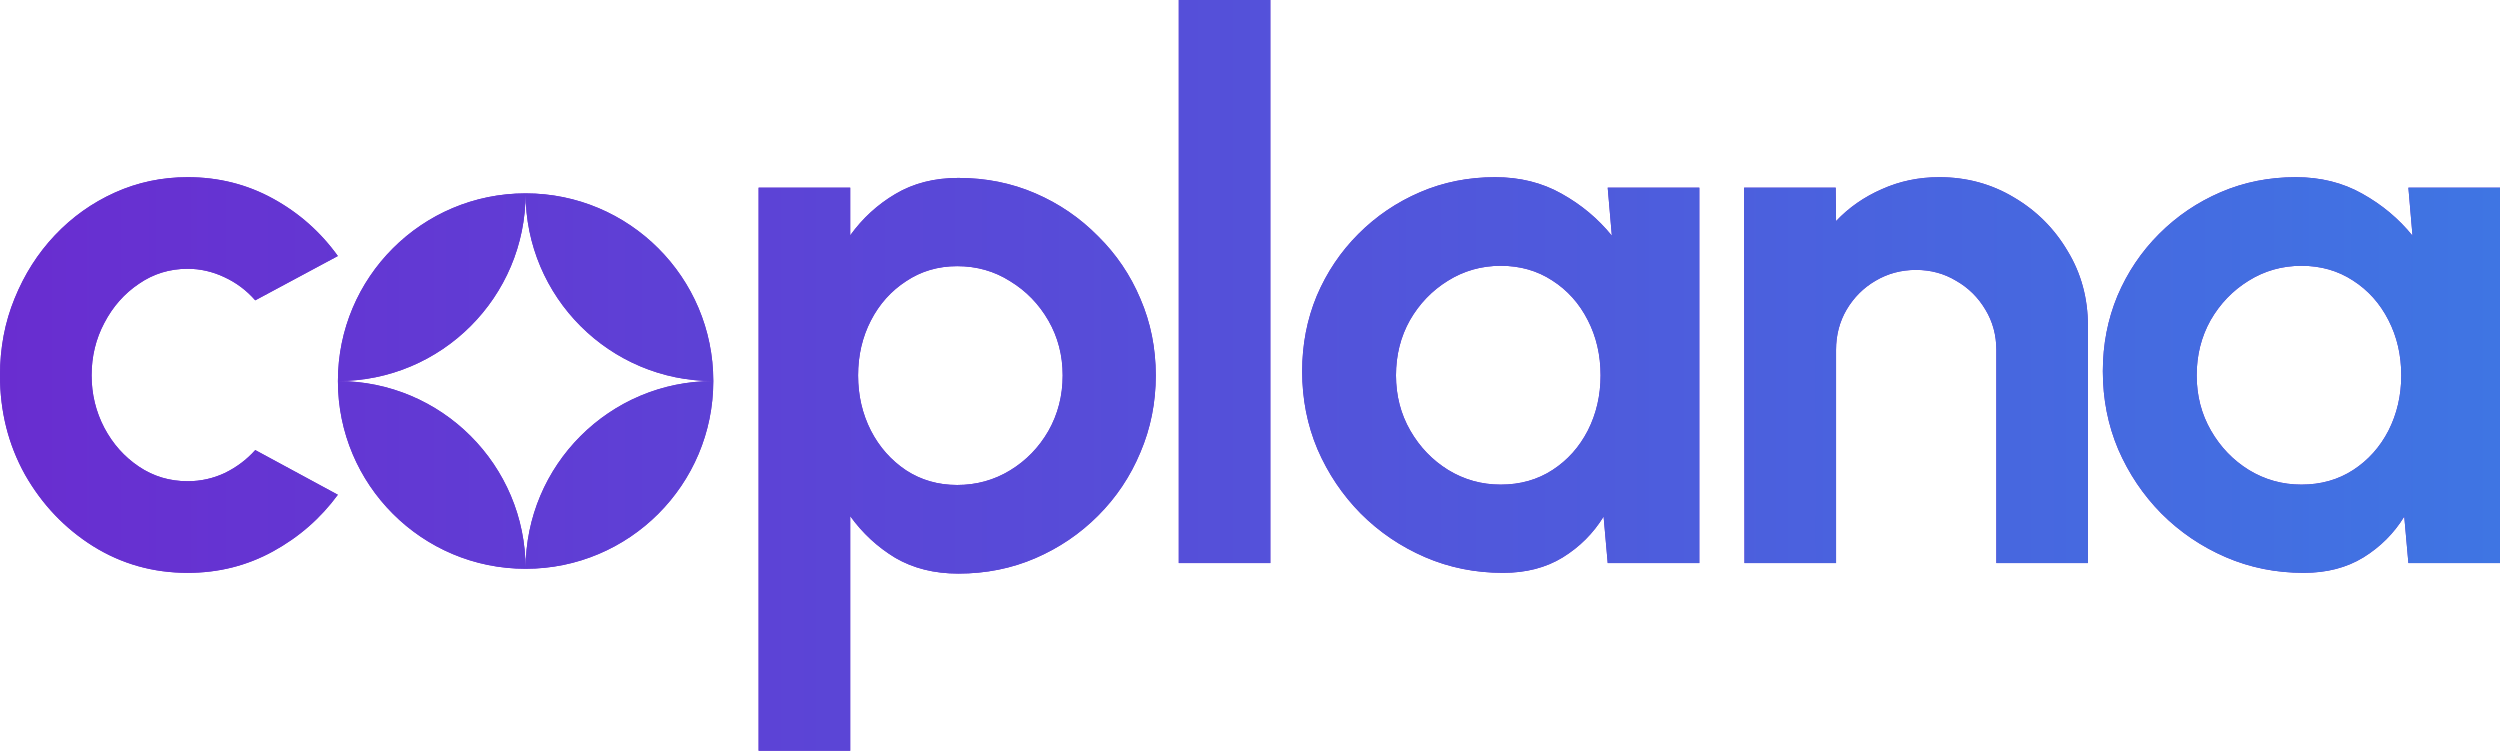 <svg width="193" height="58" viewBox="0 0 193 58" fill="none" xmlns="http://www.w3.org/2000/svg">
<path d="M73.982 13.736C76.108 13.736 78.088 14.133 79.924 14.925C81.759 15.717 83.372 16.818 84.763 18.229C86.173 19.619 87.265 21.232 88.038 23.067C88.83 24.903 89.226 26.874 89.226 28.98C89.226 31.085 88.83 33.065 88.038 34.92C87.265 36.775 86.173 38.407 84.763 39.817C83.372 41.208 81.759 42.301 79.924 43.093C78.088 43.885 76.108 44.28 73.982 44.28C72.128 44.28 70.505 43.875 69.114 43.063C67.743 42.233 66.583 41.16 65.637 39.847V57.959H58.565V14.49H65.637V18.17C66.583 16.856 67.743 15.794 69.114 14.982C70.505 14.152 72.128 13.736 73.982 13.736ZM14.489 13.679C16.866 13.679 19.059 14.229 21.068 15.33C23.077 16.431 24.748 17.909 26.081 19.764L19.706 23.184C19.03 22.411 18.228 21.812 17.301 21.387C16.393 20.962 15.455 20.749 14.489 20.749C13.099 20.749 11.843 21.136 10.723 21.908C9.602 22.662 8.714 23.667 8.057 24.923C7.4 26.159 7.071 27.511 7.071 28.98C7.071 30.428 7.4 31.78 8.057 33.036C8.714 34.273 9.602 35.268 10.723 36.022C11.843 36.775 13.098 37.151 14.489 37.151C15.494 37.151 16.45 36.939 17.358 36.514C18.266 36.069 19.049 35.48 19.706 34.746L26.081 38.195C24.748 40.011 23.077 41.47 21.068 42.571C19.059 43.672 16.866 44.223 14.489 44.223C11.823 44.223 9.389 43.537 7.187 42.165C5.004 40.793 3.255 38.958 1.941 36.659C0.647 34.341 0 31.781 0 28.98C5.13853e-07 26.855 0.377 24.874 1.13 23.039C1.883 21.184 2.918 19.561 4.231 18.17C5.564 16.76 7.11 15.658 8.868 14.866C10.626 14.074 12.5 13.679 14.489 13.679ZM115.423 13.679C117.335 13.679 119.045 14.103 120.552 14.953C122.078 15.803 123.373 16.886 124.436 18.199L124.116 14.49H131.188V43.469H124.116L123.798 39.876C123.006 41.17 121.952 42.223 120.639 43.034C119.344 43.826 117.809 44.223 116.031 44.223C113.887 44.223 111.877 43.817 110.003 43.006C108.129 42.194 106.477 41.073 105.048 39.644C103.638 38.214 102.526 36.562 101.715 34.688C100.923 32.815 100.527 30.805 100.527 28.661C100.527 26.594 100.904 24.652 101.657 22.836C102.43 21.02 103.502 19.426 104.874 18.055C106.246 16.683 107.83 15.611 109.627 14.838C111.424 14.065 113.356 13.679 115.423 13.679ZM177.234 13.679C179.147 13.679 180.857 14.103 182.364 14.953C183.89 15.803 185.185 16.886 186.247 18.199L185.929 14.49H193V43.469H185.929L185.609 39.876C184.817 41.17 183.765 42.223 182.451 43.034C181.157 43.826 179.621 44.223 177.844 44.223C175.699 44.223 173.689 43.817 171.815 43.006C169.941 42.194 168.29 41.073 166.86 39.644C165.45 38.214 164.339 36.562 163.527 34.688C162.735 32.815 162.339 30.805 162.339 28.661C162.339 26.594 162.716 24.652 163.47 22.836C164.242 21.02 165.315 19.426 166.687 18.055C168.058 16.683 169.642 15.611 171.438 14.838C173.235 14.065 175.167 13.679 177.234 13.679ZM40.576 14.929C48.578 14.929 55.066 21.416 55.066 29.418C55.066 37.42 48.579 43.908 40.576 43.908C32.574 43.908 26.087 37.42 26.087 29.418C26.087 21.416 32.574 14.929 40.576 14.929C40.576 22.931 34.089 29.417 26.087 29.417V29.418C34.089 29.418 40.576 35.905 40.576 43.907C40.577 35.905 47.064 29.418 55.065 29.418C47.063 29.418 40.577 22.931 40.576 14.929ZM98.071 43.469H91V0H98.071V43.469ZM149.713 13.679C151.819 13.679 153.741 14.2 155.479 15.243C157.218 16.267 158.6 17.649 159.624 19.388C160.667 21.107 161.188 23.029 161.188 25.154V43.469H154.118V27.009C154.118 25.869 153.838 24.835 153.277 23.908C152.717 22.962 151.963 22.218 151.017 21.677C150.089 21.117 149.056 20.836 147.916 20.836C146.776 20.836 145.733 21.116 144.786 21.677C143.859 22.218 143.115 22.962 142.555 23.908C142.014 24.835 141.743 25.869 141.743 27.009V43.469H134.673L134.644 14.49H141.715L141.743 17.069C142.728 16.026 143.908 15.204 145.279 14.605C146.651 13.987 148.129 13.679 149.713 13.679ZM73.895 20.547C72.427 20.547 71.114 20.933 69.955 21.706C68.796 22.459 67.887 23.473 67.231 24.748C66.574 26.023 66.245 27.434 66.245 28.98C66.245 30.525 66.574 31.945 67.231 33.239C67.887 34.514 68.796 35.539 69.955 36.312C71.114 37.065 72.427 37.441 73.895 37.441C75.383 37.441 76.745 37.065 77.981 36.312C79.218 35.558 80.203 34.544 80.938 33.269C81.672 31.974 82.039 30.544 82.039 28.98C82.039 27.434 81.672 26.023 80.938 24.748C80.203 23.473 79.218 22.459 77.981 21.706C76.764 20.933 75.402 20.547 73.895 20.547ZM115.857 20.518C114.37 20.518 113.008 20.904 111.771 21.677C110.554 22.43 109.578 23.445 108.844 24.72C108.129 25.995 107.771 27.415 107.771 28.98C107.771 30.544 108.139 31.964 108.873 33.239C109.607 34.514 110.583 35.529 111.8 36.282C113.036 37.036 114.389 37.412 115.857 37.412C117.364 37.412 118.697 37.036 119.856 36.282C121.016 35.529 121.923 34.514 122.58 33.239C123.237 31.945 123.565 30.525 123.565 28.98C123.565 27.415 123.237 25.995 122.58 24.72C121.923 23.425 121.006 22.401 119.827 21.648C118.668 20.894 117.345 20.518 115.857 20.518ZM177.67 20.518C176.182 20.518 174.819 20.904 173.583 21.677C172.366 22.43 171.39 23.445 170.656 24.72C169.942 25.995 169.584 27.415 169.584 28.98C169.584 30.544 169.951 31.964 170.686 33.239C171.42 34.514 172.395 35.529 173.612 36.282C174.849 37.036 176.202 37.412 177.67 37.412C179.177 37.412 180.51 37.036 181.669 36.282C182.828 35.529 183.736 34.514 184.393 33.239C185.049 31.945 185.378 30.525 185.378 28.98C185.378 27.415 185.049 25.995 184.393 24.72C183.736 23.425 182.818 22.401 181.64 21.648C180.481 20.894 179.157 20.518 177.67 20.518Z" fill="#692DD0"/>
<path d="M73.982 13.736C76.108 13.736 78.088 14.133 79.924 14.925C81.759 15.717 83.372 16.818 84.763 18.229C86.173 19.619 87.265 21.232 88.038 23.067C88.83 24.903 89.226 26.874 89.226 28.98C89.226 31.085 88.83 33.065 88.038 34.92C87.265 36.775 86.173 38.407 84.763 39.817C83.372 41.208 81.759 42.301 79.924 43.093C78.088 43.885 76.108 44.28 73.982 44.28C72.128 44.28 70.505 43.875 69.114 43.063C67.743 42.233 66.583 41.16 65.637 39.847V57.959H58.565V14.49H65.637V18.17C66.583 16.856 67.743 15.794 69.114 14.982C70.505 14.152 72.128 13.736 73.982 13.736ZM14.489 13.679C16.866 13.679 19.059 14.229 21.068 15.33C23.077 16.431 24.748 17.909 26.081 19.764L19.706 23.184C19.03 22.411 18.228 21.812 17.301 21.387C16.393 20.962 15.455 20.749 14.489 20.749C13.099 20.749 11.843 21.136 10.723 21.908C9.602 22.662 8.714 23.667 8.057 24.923C7.4 26.159 7.071 27.511 7.071 28.98C7.071 30.428 7.4 31.78 8.057 33.036C8.714 34.273 9.602 35.268 10.723 36.022C11.843 36.775 13.098 37.151 14.489 37.151C15.494 37.151 16.45 36.939 17.358 36.514C18.266 36.069 19.049 35.48 19.706 34.746L26.081 38.195C24.748 40.011 23.077 41.47 21.068 42.571C19.059 43.672 16.866 44.223 14.489 44.223C11.823 44.223 9.389 43.537 7.187 42.165C5.004 40.793 3.255 38.958 1.941 36.659C0.647 34.341 0 31.781 0 28.98C5.13853e-07 26.855 0.377 24.874 1.13 23.039C1.883 21.184 2.918 19.561 4.231 18.17C5.564 16.76 7.11 15.658 8.868 14.866C10.626 14.074 12.5 13.679 14.489 13.679ZM115.423 13.679C117.335 13.679 119.045 14.103 120.552 14.953C122.078 15.803 123.373 16.886 124.436 18.199L124.116 14.49H131.188V43.469H124.116L123.798 39.876C123.006 41.17 121.952 42.223 120.639 43.034C119.344 43.826 117.809 44.223 116.031 44.223C113.887 44.223 111.877 43.817 110.003 43.006C108.129 42.194 106.477 41.073 105.048 39.644C103.638 38.214 102.526 36.562 101.715 34.688C100.923 32.815 100.527 30.805 100.527 28.661C100.527 26.594 100.904 24.652 101.657 22.836C102.43 21.02 103.502 19.426 104.874 18.055C106.246 16.683 107.83 15.611 109.627 14.838C111.424 14.065 113.356 13.679 115.423 13.679ZM177.234 13.679C179.147 13.679 180.857 14.103 182.364 14.953C183.89 15.803 185.185 16.886 186.247 18.199L185.929 14.49H193V43.469H185.929L185.609 39.876C184.817 41.17 183.765 42.223 182.451 43.034C181.157 43.826 179.621 44.223 177.844 44.223C175.699 44.223 173.689 43.817 171.815 43.006C169.941 42.194 168.29 41.073 166.86 39.644C165.45 38.214 164.339 36.562 163.527 34.688C162.735 32.815 162.339 30.805 162.339 28.661C162.339 26.594 162.716 24.652 163.47 22.836C164.242 21.02 165.315 19.426 166.687 18.055C168.058 16.683 169.642 15.611 171.438 14.838C173.235 14.065 175.167 13.679 177.234 13.679ZM40.576 14.929C48.578 14.929 55.066 21.416 55.066 29.418C55.066 37.42 48.579 43.908 40.576 43.908C32.574 43.908 26.087 37.42 26.087 29.418C26.087 21.416 32.574 14.929 40.576 14.929C40.576 22.931 34.089 29.417 26.087 29.417V29.418C34.089 29.418 40.576 35.905 40.576 43.907C40.577 35.905 47.064 29.418 55.065 29.418C47.063 29.418 40.577 22.931 40.576 14.929ZM98.071 43.469H91V0H98.071V43.469ZM149.713 13.679C151.819 13.679 153.741 14.2 155.479 15.243C157.218 16.267 158.6 17.649 159.624 19.388C160.667 21.107 161.188 23.029 161.188 25.154V43.469H154.118V27.009C154.118 25.869 153.838 24.835 153.277 23.908C152.717 22.962 151.963 22.218 151.017 21.677C150.089 21.117 149.056 20.836 147.916 20.836C146.776 20.836 145.733 21.116 144.786 21.677C143.859 22.218 143.115 22.962 142.555 23.908C142.014 24.835 141.743 25.869 141.743 27.009V43.469H134.673L134.644 14.49H141.715L141.743 17.069C142.728 16.026 143.908 15.204 145.279 14.605C146.651 13.987 148.129 13.679 149.713 13.679ZM73.895 20.547C72.427 20.547 71.114 20.933 69.955 21.706C68.796 22.459 67.887 23.473 67.231 24.748C66.574 26.023 66.245 27.434 66.245 28.98C66.245 30.525 66.574 31.945 67.231 33.239C67.887 34.514 68.796 35.539 69.955 36.312C71.114 37.065 72.427 37.441 73.895 37.441C75.383 37.441 76.745 37.065 77.981 36.312C79.218 35.558 80.203 34.544 80.938 33.269C81.672 31.974 82.039 30.544 82.039 28.98C82.039 27.434 81.672 26.023 80.938 24.748C80.203 23.473 79.218 22.459 77.981 21.706C76.764 20.933 75.402 20.547 73.895 20.547ZM115.857 20.518C114.37 20.518 113.008 20.904 111.771 21.677C110.554 22.43 109.578 23.445 108.844 24.72C108.129 25.995 107.771 27.415 107.771 28.98C107.771 30.544 108.139 31.964 108.873 33.239C109.607 34.514 110.583 35.529 111.8 36.282C113.036 37.036 114.389 37.412 115.857 37.412C117.364 37.412 118.697 37.036 119.856 36.282C121.016 35.529 121.923 34.514 122.58 33.239C123.237 31.945 123.565 30.525 123.565 28.98C123.565 27.415 123.237 25.995 122.58 24.72C121.923 23.425 121.006 22.401 119.827 21.648C118.668 20.894 117.345 20.518 115.857 20.518ZM177.67 20.518C176.182 20.518 174.819 20.904 173.583 21.677C172.366 22.43 171.39 23.445 170.656 24.72C169.942 25.995 169.584 27.415 169.584 28.98C169.584 30.544 169.951 31.964 170.686 33.239C171.42 34.514 172.395 35.529 173.612 36.282C174.849 37.036 176.202 37.412 177.67 37.412C179.177 37.412 180.51 37.036 181.669 36.282C182.828 35.529 183.736 34.514 184.393 33.239C185.049 31.945 185.378 30.525 185.378 28.98C185.378 27.415 185.049 25.995 184.393 24.72C183.736 23.425 182.818 22.401 181.64 21.648C180.481 20.894 179.157 20.518 177.67 20.518Z" fill="url(#paint0_linear_25_84)"/>
<defs>
<linearGradient id="paint0_linear_25_84" x1="193" y1="28.98" x2="0" y2="28.98" gradientUnits="userSpaceOnUse">
<stop stop-color="#3F75E3"/>
<stop offset="1" stop-color="#692DD0"/>
</linearGradient>
</defs>
</svg>
